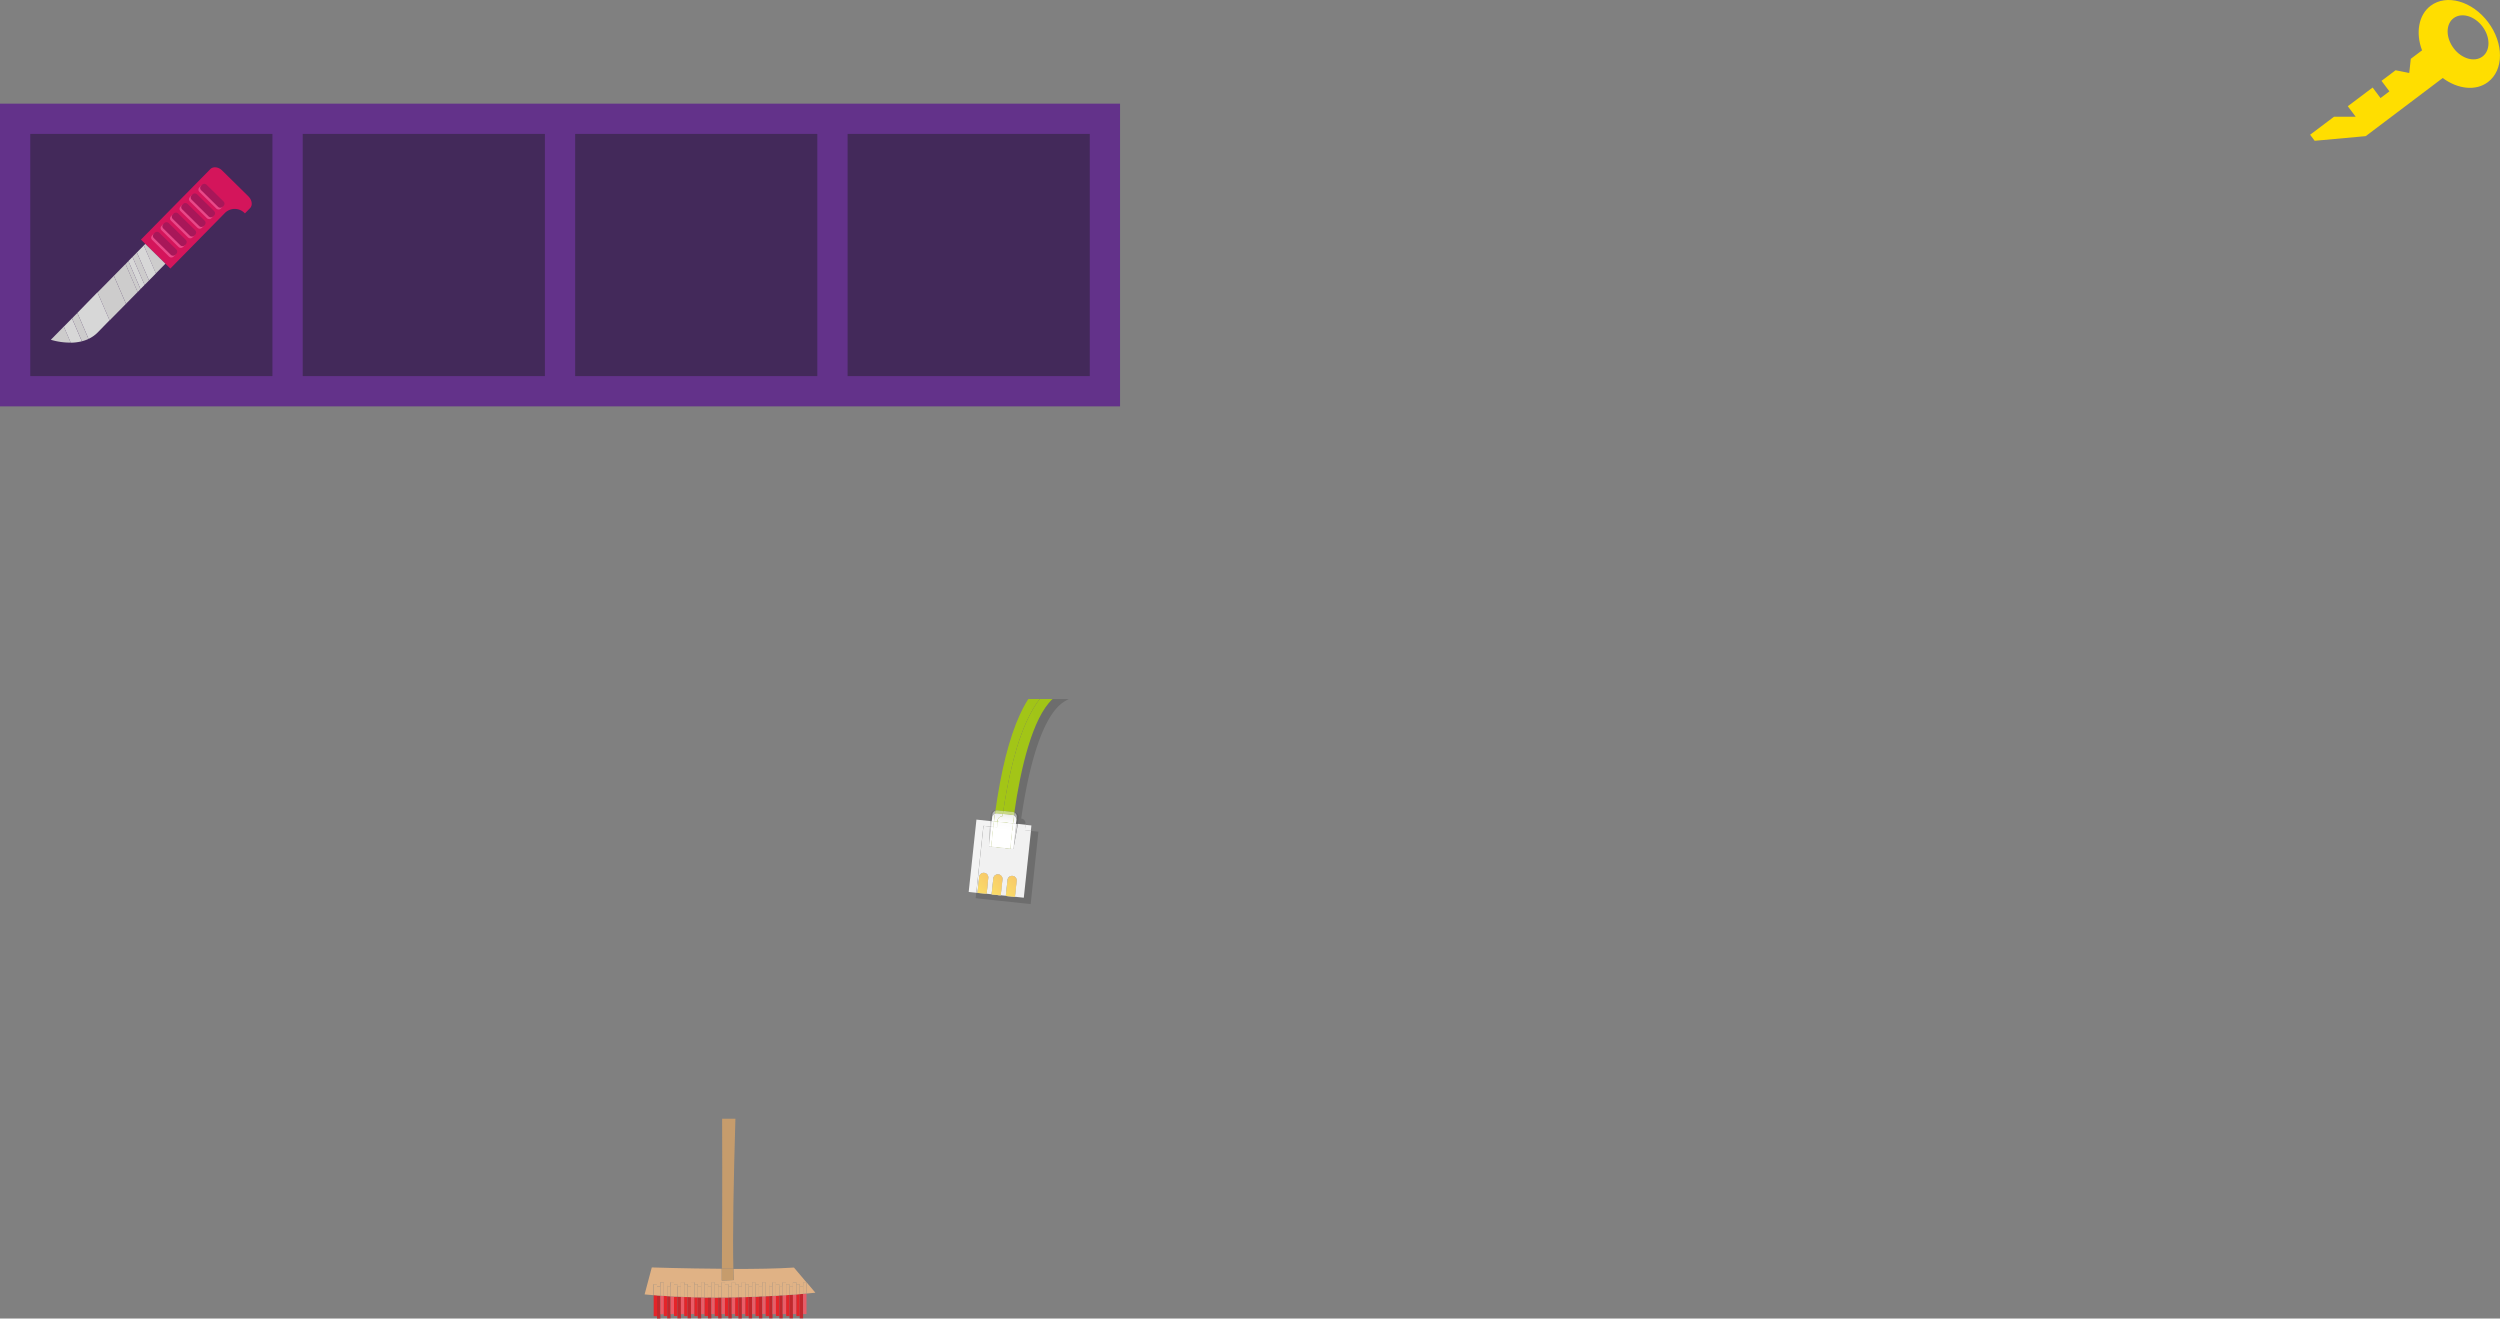 <svg id="Layer_1" data-name="Layer 1" xmlns="http://www.w3.org/2000/svg" xmlns:xlink="http://www.w3.org/1999/xlink" viewBox="0 0 825.86 435.56"><rect x="0" y="0" width="825.86" height="435.56" fill="#808080" stroke="none"/><defs><style>.cls-1{fill:#63328a;}.cls-2{fill:#43295a;}.cls-3{fill:#e52429;}.cls-4{fill:#c1282d;}.cls-5{fill:#ea5c67;}.cls-6{fill:#e0b285;}.cls-7{fill:#c69c6c;}.cls-8{fill:#d4155b;}.cls-9{fill:#cdcccc;}.cls-10{fill:#d7d7d7;}.cls-11{fill:#e84989;}.cls-12{fill:#a81759;}.cls-13{fill:#ffde00;}.cls-14{opacity:0.15;}.cls-15{fill:url(#linear-gradient);}.cls-16{fill:url(#linear-gradient-2);}.cls-17,.cls-22{fill:#fff;}.cls-17{opacity:0.9;}.cls-18{fill:url(#linear-gradient-3);}.cls-19{opacity:0.1;}.cls-20{fill:url(#linear-gradient-4);}.cls-21{fill:url(#linear-gradient-5);}.cls-22{opacity:0.49;}.cls-23{fill:url(#linear-gradient-6);}.cls-24{fill:url(#linear-gradient-7);}.cls-25{fill:url(#linear-gradient-8);}.cls-26{fill:url(#linear-gradient-10);}.cls-27{fill:url(#linear-gradient-11);}.cls-28{fill:url(#linear-gradient-12);}.cls-29{fill:url(#linear-gradient-13);}.cls-30{fill:url(#linear-gradient-14);}.cls-31{fill:url(#linear-gradient-15);}.cls-32{fill:url(#linear-gradient-16);}.cls-33{fill:url(#linear-gradient-17);}.cls-34{fill:url(#linear-gradient-18);}.cls-35{fill:url(#linear-gradient-19);}.cls-36{fill:url(#linear-gradient-20);}.cls-37{fill:url(#linear-gradient-21);}.cls-38{fill:url(#linear-gradient-22);}.cls-39,.cls-40,.cls-41,.cls-42{opacity:0.7;}.cls-39{fill:url(#linear-gradient-23);}.cls-40{fill:url(#linear-gradient-24);}.cls-41{fill:url(#linear-gradient-25);}.cls-42{fill:url(#linear-gradient-26);}</style><linearGradient id="linear-gradient" x1="987.06" y1="508.75" x2="1202.82" y2="508.75" gradientTransform="translate(-23.33 143.09) rotate(-18.54)" gradientUnits="userSpaceOnUse"><stop offset="0" stop-color="#a4c616"/><stop offset="0.25" stop-color="#9fc318"/><stop offset="0.52" stop-color="#92bb1e"/><stop offset="0.8" stop-color="#7cad27"/><stop offset="1" stop-color="#68a030"/></linearGradient><linearGradient id="linear-gradient-2" x1="987.06" y1="510.12" x2="1202.82" y2="510.12" xlink:href="#linear-gradient"/><linearGradient id="linear-gradient-3" x1="987.06" y1="536.17" x2="1202.82" y2="536.17" gradientTransform="translate(-778.38 86.33) rotate(-18.54)" xlink:href="#linear-gradient"/><linearGradient id="linear-gradient-4" x1="987.06" y1="524.46" x2="1202.82" y2="524.46" xlink:href="#linear-gradient"/><linearGradient id="linear-gradient-5" x1="987.06" y1="525.81" x2="1202.82" y2="525.81" xlink:href="#linear-gradient"/><linearGradient id="linear-gradient-6" x1="987.06" y1="524.97" x2="1202.82" y2="524.97" xlink:href="#linear-gradient"/><linearGradient id="linear-gradient-7" x1="987.06" y1="526.25" x2="1202.82" y2="526.25" xlink:href="#linear-gradient"/><linearGradient id="linear-gradient-8" x1="222.49" y1="-789.35" x2="222.49" y2="-779.3" gradientTransform="matrix(0.99, 0.11, 0.11, -0.99, 197.61, -528.3)" gradientUnits="userSpaceOnUse"><stop offset="0.33" stop-color="#fff"/><stop offset="0.61" stop-color="#fcfcfc"/><stop offset="0.8" stop-color="#f3f3f3"/><stop offset="0.97" stop-color="#e4e4e4"/><stop offset="1" stop-color="#e0e0e0"/></linearGradient><linearGradient id="linear-gradient-10" x1="214.82" y1="-789.35" x2="214.82" y2="-779.3" gradientTransform="matrix(0.99, 0.11, 0.11, -0.99, 952.67, -471.54)" xlink:href="#linear-gradient-8"/><linearGradient id="linear-gradient-11" x1="221.97" y1="-789.35" x2="221.97" y2="-779.3" gradientTransform="matrix(0.99, 0.11, 0.11, -0.99, 952.67, -471.54)" xlink:href="#linear-gradient-8"/><linearGradient id="linear-gradient-12" x1="987.06" y1="526.36" x2="1202.82" y2="526.36" xlink:href="#linear-gradient"/><linearGradient id="linear-gradient-13" x1="216.49" y1="-789.35" x2="216.49" y2="-779.3" gradientTransform="matrix(0.99, 0.11, 0.11, -0.99, 952.67, -471.54)" xlink:href="#linear-gradient-8"/><linearGradient id="linear-gradient-14" x1="987.06" y1="527.89" x2="1202.82" y2="527.89" xlink:href="#linear-gradient"/><linearGradient id="linear-gradient-15" x1="218.92" y1="-789.35" x2="218.92" y2="-779.3" gradientTransform="matrix(0.99, 0.11, 0.11, -0.99, 952.67, -471.54)" xlink:href="#linear-gradient-8"/><linearGradient id="linear-gradient-16" x1="214.8" y1="-789.35" x2="214.8" y2="-779.3" gradientTransform="matrix(0.99, 0.11, 0.11, -0.99, 952.67, -471.54)" xlink:href="#linear-gradient-8"/><linearGradient id="linear-gradient-17" x1="221.95" y1="-789.35" x2="221.95" y2="-779.3" gradientTransform="matrix(0.99, 0.11, 0.11, -0.99, 952.67, -471.54)" xlink:href="#linear-gradient-8"/><linearGradient id="linear-gradient-18" x1="214.81" y1="-789.35" x2="214.81" y2="-779.3" gradientTransform="matrix(0.99, 0.11, 0.11, -0.99, 952.67, -471.54)" xlink:href="#linear-gradient-8"/><linearGradient id="linear-gradient-19" x1="987.06" y1="528.36" x2="1202.82" y2="528.36" xlink:href="#linear-gradient"/><linearGradient id="linear-gradient-20" x1="215.79" y1="-789.35" x2="215.79" y2="-779.3" gradientTransform="matrix(0.99, 0.11, 0.11, -0.99, 952.67, -471.54)" xlink:href="#linear-gradient-8"/><linearGradient id="linear-gradient-21" x1="987.06" y1="532.62" x2="1202.82" y2="532.62" xlink:href="#linear-gradient"/><linearGradient id="linear-gradient-22" x1="218.3" y1="-789.35" x2="218.3" y2="-779.3" gradientTransform="matrix(0.99, 0.11, 0.11, -0.99, 952.67, -471.54)" xlink:href="#linear-gradient-8"/><linearGradient id="linear-gradient-23" x1="214.62" y1="-805.43" x2="221.07" y2="-798.97" gradientTransform="matrix(0.99, 0.11, 0.11, -0.99, 197.61, -528.3)" gradientUnits="userSpaceOnUse"><stop offset="0" stop-color="#ffd52e"/><stop offset="1" stop-color="#f8aa30"/></linearGradient><linearGradient id="linear-gradient-24" x1="212.59" y1="-803.4" x2="219.04" y2="-796.95" gradientTransform="matrix(0.99, 0.11, 0.11, -0.99, 952.67, -471.54)" xlink:href="#linear-gradient-23"/><linearGradient id="linear-gradient-25" x1="217.3" y1="-803.4" x2="223.75" y2="-796.95" gradientTransform="matrix(0.99, 0.11, 0.11, -0.99, 952.67, -471.54)" xlink:href="#linear-gradient-23"/><linearGradient id="linear-gradient-26" x1="222.01" y1="-803.4" x2="228.47" y2="-796.94" gradientTransform="matrix(0.99, 0.11, 0.11, -0.99, 952.67, -471.54)" xlink:href="#linear-gradient-23"/></defs><title>inventory_key</title><rect class="cls-1" y="34.24" width="370" height="100"/><rect class="cls-2" x="10" y="44.24" width="80" height="80"/><rect class="cls-2" x="100" y="44.24" width="80" height="80"/><rect class="cls-2" x="190" y="44.24" width="80" height="80"/><rect class="cls-2" x="280" y="44.24" width="80" height="80"/><path class="cls-3" d="M971,484.61v6.95h1.12V484.7Z" transform="translate(-755.06 -56.76)"/><path class="cls-4" d="M972.1,484.7v7.62h1.12v-7.54Z" transform="translate(-755.06 -56.76)"/><path class="cls-5" d="M973.22,484.79v6.13h1.12v-6.06Z" transform="translate(-755.06 -56.76)"/><path class="cls-3" d="M974.34,484.86v6.65h1.12v-6.58Z" transform="translate(-755.06 -56.76)"/><path class="cls-4" d="M975.46,484.93v7.33h1.12V485Z" transform="translate(-755.06 -56.76)"/><path class="cls-5" d="M976.59,485v5.87h1.12v-5.81Z" transform="translate(-755.06 -56.76)"/><path class="cls-3" d="M977.71,485.05v6.45h1.12v-6.4Z" transform="translate(-755.06 -56.76)"/><path class="cls-4" d="M978.83,485.11v7.16H980v-7.11Z" transform="translate(-755.06 -56.76)"/><path class="cls-5" d="M980,485.16v5.71h1.12V485.2Z" transform="translate(-755.06 -56.76)"/><path class="cls-3" d="M981.08,485.2v6.31h1.12v-6.27Z" transform="translate(-755.06 -56.76)"/><path class="cls-4" d="M982.2,485.24v7h1.12v-7Z" transform="translate(-755.06 -56.76)"/><path class="cls-5" d="M983.32,485.27v5.59h1.12V485.3Z" transform="translate(-755.06 -56.76)"/><path class="cls-3" d="M984.44,485.3v6.21h1.12v-6.18Z" transform="translate(-755.06 -56.76)"/><path class="cls-4" d="M985.57,485.33v6.94h1.12v-6.92Z" transform="translate(-755.06 -56.76)"/><path class="cls-5" d="M986.69,485.35v5.52h1.12v-5.5Z" transform="translate(-755.06 -56.76)"/><path class="cls-3" d="M987.81,485.36v6.14h1.12v-6.13h-1.12Z" transform="translate(-755.06 -56.76)"/><path class="cls-4" d="M988.93,485.37v6.89h1.12v-6.88h-1.12Z" transform="translate(-755.06 -56.76)"/><path class="cls-5" d="M990.06,485.38v5.48h1.12v-5.48h-1.12Z" transform="translate(-755.06 -56.76)"/><path class="cls-3" d="M991.18,485.39v6.12h1.12v-6.12h-1.12Z" transform="translate(-755.06 -56.76)"/><path class="cls-4" d="M992.3,485.38v6.88h1.12v-6.88H992.3Z" transform="translate(-755.06 -56.76)"/><path class="cls-5" d="M993.42,485.38v5.48h1.12v-5.49h-1.12Z" transform="translate(-755.06 -56.76)"/><path class="cls-3" d="M994.55,485.37v6.14h1.12v-6.15h-1.12Z" transform="translate(-755.06 -56.76)"/><path class="cls-4" d="M995.67,485.36v6.91h1.12v-6.92Z" transform="translate(-755.06 -56.76)"/><path class="cls-5" d="M996.79,485.34v5.52h1.12v-5.54Z" transform="translate(-755.06 -56.76)"/><path class="cls-3" d="M997.91,485.32v6.18H999V485.3Z" transform="translate(-755.06 -56.76)"/><path class="cls-4" d="M999,485.3v7h1.12v-7Z" transform="translate(-755.06 -56.76)"/><path class="cls-5" d="M1000.16,485.27v5.59h1.12v-5.62Z" transform="translate(-755.06 -56.76)"/><path class="cls-3" d="M1001.28,485.24v6.27h1.12v-6.3Z" transform="translate(-755.06 -56.76)"/><path class="cls-4" d="M1002.4,485.21v7.06h1.12v-7.1Z" transform="translate(-755.06 -56.76)"/><path class="cls-5" d="M1003.53,485.17v5.7h1.12v-5.74Z" transform="translate(-755.06 -56.76)"/><path class="cls-3" d="M1004.65,485.13v6.38h1.12v-6.43Z" transform="translate(-755.06 -56.76)"/><path class="cls-4" d="M1005.77,485.08v7.18h1.12V485Z" transform="translate(-755.06 -56.76)"/><path class="cls-5" d="M1006.89,485v5.83H1008V485Z" transform="translate(-755.06 -56.76)"/><path class="cls-3" d="M1008,485v6.53h1.12v-6.58Z" transform="translate(-755.06 -56.76)"/><path class="cls-4" d="M1009.14,484.92v7.34h1.12v-7.4Z" transform="translate(-755.06 -56.76)"/><path class="cls-5" d="M1010.26,484.87v6h1.12V484.8Z" transform="translate(-755.06 -56.76)"/><path class="cls-3" d="M1011.38,484.8v6.7h1.12v-6.77Z" transform="translate(-755.06 -56.76)"/><path class="cls-4" d="M1012.51,484.74v7.53h1.12v-7.59Z" transform="translate(-755.06 -56.76)"/><path class="cls-5" d="M1013.63,484.67v6.19h1.12V484.6Z" transform="translate(-755.06 -56.76)"/><path class="cls-3" d="M1014.75,484.6v6.91h1.12v-7Z" transform="translate(-755.06 -56.76)"/><path class="cls-4" d="M1015.87,484.52v7.74H1017v-7.82Z" transform="translate(-755.06 -56.76)"/><path class="cls-5" d="M1017,484.44v6.42h1.12v-6.51Z" transform="translate(-755.06 -56.76)"/><path class="cls-3" d="M1018.12,484.36v7.15h1.12v-7.24Z" transform="translate(-755.06 -56.76)"/><path class="cls-4" d="M1019.24,484.27v8h1.12v-8.09Z" transform="translate(-755.06 -56.76)"/><path class="cls-5" d="M1020.36,490.86h1.12v-6.78l-1.12.1v6.69Z" transform="translate(-755.06 -56.76)"/><polygon class="cls-5" points="266.43 423.55 266.41 423.55 266.43 423.57 266.43 423.55"/><path class="cls-6" d="M1024.42,483.8l-2.94-3.47v3.75C1023.37,483.92,1024.42,483.8,1024.42,483.8Z" transform="translate(-755.06 -56.76)"/><path class="cls-6" d="M993.48,479.79s0-1.38,0-3.9c-12.16-.08-23.11-0.44-23.11-0.44L968,484.36l2.94,0.26V481h1.12v0.76h1.12v-1.4h1.12V481h1.12v0.76h1.12v-1.4h1.12V481h1.12v0.76H980v-1.4h1.12V481h1.12v0.76h1.12v-1.4h1.12V481h1.12v0.76h1.12v-1.4h1.12V481h1.12v0.76h1.12v-1.4h1.12V481h1.12v0.76h1.12v-1.4h1.12V481h1.12v0.76h1.12v-1.4h1.12V481H999v0.76h1.12v-1.4h1.12V481h1.12v0.76h1.12v-1.4h1.12V481h1.12v0.76h1.12v-1.4H1008V481h1.12v0.76h1.12v-1.4h1.12V481h1.12v0.76h1.12v-1.4h1.12V481h1.12v0.76H1017v-1.4h1.12V481h1.12v0.76h1.12v-1.4h1.1l-4.12-4.87c-5.41.36-12.76,0.47-20,.46,0,1.34.07,2.58,0.12,3.68Z" transform="translate(-755.06 -56.76)"/><path class="cls-6" d="M972.1,481.77V481H971v3.6l1.12,0.09v-2.93Z" transform="translate(-755.06 -56.76)"/><path class="cls-6" d="M973.22,484.79v-3H972.1v2.93Z" transform="translate(-755.06 -56.76)"/><path class="cls-6" d="M974.34,484.86v-4.49h-1.12v4.42Z" transform="translate(-755.06 -56.76)"/><path class="cls-6" d="M975.46,484.93v-4h-1.12v3.9Z" transform="translate(-755.06 -56.76)"/><path class="cls-6" d="M976.59,485v-3.28h-1.12v3.22Z" transform="translate(-755.06 -56.76)"/><path class="cls-6" d="M977.71,485.05v-4.74h-1.12V485Z" transform="translate(-755.06 -56.76)"/><path class="cls-6" d="M978.83,485.11V481h-1.12v4.1Z" transform="translate(-755.06 -56.76)"/><path class="cls-6" d="M980,485.16v-3.44h-1.12v3.39Z" transform="translate(-755.06 -56.76)"/><path class="cls-6" d="M981.08,485.2v-4.89H980v4.84Z" transform="translate(-755.06 -56.76)"/><path class="cls-6" d="M982.2,485.24V481h-1.12v4.24Z" transform="translate(-755.06 -56.76)"/><path class="cls-6" d="M983.32,485.27v-3.56H982.2v3.53Z" transform="translate(-755.06 -56.76)"/><path class="cls-6" d="M984.44,485.3v-5h-1.12v5Z" transform="translate(-755.06 -56.76)"/><path class="cls-6" d="M985.57,485.33V481h-1.12v4.35Z" transform="translate(-755.06 -56.76)"/><path class="cls-6" d="M986.69,485.35v-3.63h-1.12v3.62Z" transform="translate(-755.06 -56.76)"/><path class="cls-6" d="M987.81,485.36v-5.05h-1.12v5Z" transform="translate(-755.06 -56.76)"/><path class="cls-6" d="M988.93,485.37V481h-1.12v4.41h1.12Z" transform="translate(-755.06 -56.76)"/><path class="cls-6" d="M990.06,485.38v-3.67h-1.12v3.66h1.12Z" transform="translate(-755.06 -56.76)"/><path class="cls-6" d="M991.18,485.39v-5.07h-1.12v5.07h1.12Z" transform="translate(-755.06 -56.76)"/><path class="cls-6" d="M992.3,485.38V481h-1.12v4.43h1.12Z" transform="translate(-755.06 -56.76)"/><path class="cls-6" d="M993.42,485.38v-3.67H992.3v3.67h1.12Z" transform="translate(-755.06 -56.76)"/><path class="cls-6" d="M994.55,485.37v-5.06h-1.12v5.07h1.12Z" transform="translate(-755.06 -56.76)"/><path class="cls-6" d="M995.67,485.36V481h-1.12v4.41h1.12Z" transform="translate(-755.06 -56.76)"/><path class="cls-6" d="M996.79,485.34v-3.63h-1.12v3.65Z" transform="translate(-755.06 -56.76)"/><path class="cls-6" d="M997.91,485.32v-5h-1.12v5Z" transform="translate(-755.06 -56.76)"/><path class="cls-6" d="M999,485.3V481h-1.12v4.37Z" transform="translate(-755.06 -56.76)"/><path class="cls-6" d="M1000.16,485.27v-3.56H999v3.59Z" transform="translate(-755.06 -56.76)"/><path class="cls-6" d="M1001.28,485.24v-4.93h-1.12v5Z" transform="translate(-755.06 -56.76)"/><path class="cls-6" d="M1002.4,485.21V481h-1.12v4.28Z" transform="translate(-755.06 -56.76)"/><path class="cls-6" d="M1003.53,485.17v-3.45h-1.12v3.49Z" transform="translate(-755.06 -56.76)"/><path class="cls-6" d="M1004.65,485.13v-4.81h-1.12v4.86Z" transform="translate(-755.06 -56.76)"/><path class="cls-6" d="M1005.77,485.08V481h-1.12v4.17Z" transform="translate(-755.06 -56.76)"/><path class="cls-6" d="M1006.89,485v-3.32h-1.12v3.37Z" transform="translate(-755.06 -56.76)"/><path class="cls-6" d="M1008,485v-4.67h-1.12V485Z" transform="translate(-755.06 -56.76)"/><path class="cls-6" d="M1009.14,484.92v-4H1008v4Z" transform="translate(-755.06 -56.76)"/><path class="cls-6" d="M1010.26,484.87v-3.15h-1.12v3.21Z" transform="translate(-755.06 -56.76)"/><path class="cls-6" d="M1011.38,484.8v-4.49h-1.12v4.56Z" transform="translate(-755.06 -56.76)"/><path class="cls-6" d="M1012.51,484.74V481h-1.12v3.85Z" transform="translate(-755.06 -56.76)"/><path class="cls-6" d="M1013.63,484.67v-3h-1.12v3Z" transform="translate(-755.06 -56.76)"/><path class="cls-6" d="M1014.75,484.6v-4.28h-1.12v4.36Z" transform="translate(-755.06 -56.76)"/><path class="cls-6" d="M1015.87,484.52V481h-1.12v3.64Z" transform="translate(-755.06 -56.76)"/><path class="cls-6" d="M1017,484.44v-2.73h-1.12v2.81Z" transform="translate(-755.06 -56.76)"/><path class="cls-6" d="M1018.12,484.36v-4H1017v4.13Z" transform="translate(-755.06 -56.76)"/><path class="cls-6" d="M1019.24,484.27V481h-1.12v3.4Z" transform="translate(-755.06 -56.76)"/><path class="cls-6" d="M1020.36,484.18v-2.46h-1.12v2.56Z" transform="translate(-755.06 -56.76)"/><path class="cls-6" d="M1020.36,481.71v2.46l1.12-.1v-3.75l0,0h-1.1v1.4Z" transform="translate(-755.06 -56.76)"/><path class="cls-7" d="M998,426.32h-4.39c0.09,22.56,0,41.66-.08,49.57l3.79,0C997.06,465.08,997.39,446.66,998,426.32Z" transform="translate(-755.06 -56.76)"/><path class="cls-7" d="M993.48,479.79l3.93-.2c0-1.1-.09-2.34-0.12-3.68l-3.79,0C993.49,478.4,993.48,479.79,993.48,479.79Z" transform="translate(-755.06 -56.76)"/><g id="knife"><path class="cls-8" d="M824.54,112.63l-22.92,23.28,9.71,9.56,18-18.33a4.59,4.59,0,0,1,6.48-.05l0.15,0.17,1.66-1.69c1-1,.7-2.77-0.56-4l-8.56-8.43C827.3,111.89,825.49,111.66,824.54,112.63Z" transform="translate(-755.06 -56.76)"/><path class="cls-9" d="M796.53,144l4,9.25,0.94-1-4-9.25Z" transform="translate(-755.06 -56.76)"/><path class="cls-9" d="M787.27,153.36l4,9.25,5.41-5.49-4-9.25Z" transform="translate(-755.06 -56.76)"/><path class="cls-9" d="M771.85,169a21.91,21.91,0,0,0,6.57.94l-2.28-5.3Z" transform="translate(-755.06 -56.76)"/><path class="cls-9" d="M778.85,161.92l3.26,7.58a12.27,12.27,0,0,0,2.2-.78l-3.69-8.59Z" transform="translate(-755.06 -56.76)"/><path class="cls-9" d="M798.82,141.64l4,9.25,1.46-1.48-4-9.25Z" transform="translate(-755.06 -56.76)"/><path class="cls-9" d="M806.54,147.09l3.16-3.21-6.65-6.54-0.49.5Z" transform="translate(-755.06 -56.76)"/><path class="cls-10" d="M776.14,164.67l2.28,5.3a15.91,15.91,0,0,0,3.68-.47l-3.26-7.58Z" transform="translate(-755.06 -56.76)"/><path class="cls-10" d="M780.62,160.12l3.69,8.59a10.55,10.55,0,0,0,3.05-2.15l3.89-4-4-9.25Z" transform="translate(-755.06 -56.76)"/><path class="cls-10" d="M797.47,143l4,9.25,1.35-1.37-4-9.25Z" transform="translate(-755.06 -56.76)"/><path class="cls-10" d="M800.28,140.16l4,9.25,2.29-2.32-4-9.25Z" transform="translate(-755.06 -56.76)"/><path class="cls-9" d="M792.68,147.87l4,9.25,3.85-3.91-4-9.25Z" transform="translate(-755.06 -56.76)"/><rect class="cls-11" x="807.77" y="132.92" width="2.54" height="9.96" rx="0.99" ry="0.99" transform="translate(-611.88 560.92) rotate(-45.45)"/><rect class="cls-12" x="808.34" y="132.34" width="2.54" height="9.96" rx="0.99" ry="0.99" transform="translate(-611.3 561.15) rotate(-45.45)"/><rect class="cls-11" x="810.89" y="129.75" width="2.54" height="9.96" rx="0.99" ry="0.99" transform="translate(-608.69 562.2) rotate(-45.45)"/><rect class="cls-12" x="811.46" y="129.17" width="2.54" height="9.96" rx="0.99" ry="0.99" transform="translate(-608.1 562.43) rotate(-45.45)"/><rect class="cls-11" x="814.01" y="126.58" width="2.54" height="9.96" rx="0.99" ry="0.99" transform="translate(-605.5 563.48) rotate(-45.45)"/><rect class="cls-12" x="814.58" y="126" width="2.54" height="9.96" rx="0.99" ry="0.99" transform="translate(-604.91 563.71) rotate(-45.45)"/><rect class="cls-11" x="817.13" y="123.41" width="2.54" height="9.96" rx="0.99" ry="0.99" transform="translate(-602.3 564.75) rotate(-45.45)"/><rect class="cls-12" x="817.7" y="122.83" width="2.54" height="9.96" rx="0.99" ry="0.99" transform="translate(-601.72 564.99) rotate(-45.45)"/><rect class="cls-11" x="820.25" y="120.24" width="2.54" height="9.96" rx="0.99" ry="0.99" transform="translate(-599.11 566.03) rotate(-45.45)"/><rect class="cls-12" x="820.83" y="119.66" width="2.54" height="9.96" rx="0.99" ry="0.99" transform="translate(-598.53 566.27) rotate(-45.45)"/><rect class="cls-11" x="823.38" y="117.06" width="2.54" height="9.96" rx="0.99" ry="0.99" transform="translate(-595.92 567.31) rotate(-45.45)"/><rect class="cls-12" x="823.95" y="116.49" width="2.54" height="9.96" rx="0.99" ry="0.99" transform="translate(-595.34 567.55) rotate(-45.45)"/></g><path class="cls-13" d="M1577,64.1c-5.24-7-13.76-9.39-19-5.43-4,3-5,9-2.83,14.72l-3.72,2.8-0.51,4.68-4.51-.9-4.65,3.5,2.61,3.47-2.94,2.21-2.61-3.47-8.2,6.17,2.61,3.47-7.16,0-7.9,5.95,1.51,2,16.87-1.54L1562,82.53c4.92,3.66,10.89,4.4,14.93,1.35C1582.22,79.92,1582.24,71.06,1577,64.1Zm-11.4,8.58c-2.64-3.5-2.65-7.95,0-9.92s6.89-.74,9.53,2.76,2.65,7.95,0,9.92S1568.23,76.18,1565.59,72.68Z" transform="translate(-755.06 -56.76)"/><path class="cls-14" d="M1090.16,325.1h0.05a1.5,1.5,0,0,1,1.33,1.65l-0.11,1-0.21,1.23,2.58,0.28,0-.43a1.5,1.5,0,0,0-1.33-1.65h-0.06c2.1-14.75,6.32-33.08,13.73-38.33a14.6,14.6,0,0,1,2-1.16h-5.39C1096.06,293.86,1092.15,311.09,1090.16,325.1Z" transform="translate(-755.06 -56.76)"/><polygon class="cls-14" points="325.89 295.28 325.89 295.28 325.06 295.19 322.5 294.92 322.31 296.71 327.37 297.26 328.21 297.35 328.21 297.35 340.47 298.66 343.03 274.75 340.53 274.49 338.16 296.6 325.89 295.28"/><path class="cls-15" d="M1086.49,324.7c0.34-2.29.73-4.69,1.2-7.15,2.62-14,6.27-24,10.86-29.89h-3.78c-3.91,6.06-7.06,15.36-9.4,27.82-0.58,3.11-1.06,6.14-1.46,8.95H1084Z" transform="translate(-755.06 -56.76)"/><path class="cls-14" d="M1087.68,317.55c-0.46,2.46-.86,4.86-1.2,7.15l3.67,0.39c2-14,5.91-31.23,12.64-37.43h-4.25C1093.95,293.57,1090.3,303.57,1087.68,317.55Z" transform="translate(-755.06 -56.76)"/><path class="cls-16" d="M1087.68,317.55c-0.46,2.46-.86,4.86-1.2,7.15l3.67,0.39c2-14,5.91-31.23,12.64-37.43h-4.25C1093.95,293.57,1090.3,303.57,1087.68,317.55Z" transform="translate(-755.06 -56.76)"/><polygon class="cls-17" points="338.48 274.27 340.53 274.49 340.72 272.69 338.75 272.48 338.69 273.04 338.48 274.27"/><polygon class="cls-17" points="327.03 273.04 327.11 271.24 322.56 270.75 320 294.65 322.5 294.92 324.87 272.81 327.03 273.04"/><path class="cls-14" d="M1089.82,337.2l-1-.11h0l-6.24-.67h0l-0.76-.08,0.29-6.54-2.16-.23-2.37,22.11,2.56,0.27-2.17-.23,0.57-5.28a1.5,1.5,0,0,1,1.65-1.33h0a1.5,1.5,0,0,1,1.33,1.65L1081,352l12.27,1.31,2.37-22.11-2-.22,0.21-1.23,0.06-.55-2.58-.28Zm-3.62,10.06-0.57,5.28-3-.32,0.57-5.28a1.5,1.5,0,0,1,1.65-1.33h0A1.5,1.5,0,0,1,1086.2,347.27Zm4.69,0.5-0.57,5.28-3-.32,0.57-5.28a1.5,1.5,0,0,1,1.65-1.33h0A1.5,1.5,0,0,1,1090.89,347.77Z" transform="translate(-755.06 -56.76)"/><path class="cls-17" d="M1089.82,337.2l-1-.11h0l-6.24-.67h0l-0.76-.08,0.29-6.54-2.16-.23-2.37,22.11,2.56,0.27-2.17-.23,0.57-5.28a1.5,1.5,0,0,1,1.65-1.33h0a1.5,1.5,0,0,1,1.33,1.65L1081,352l12.27,1.31,2.37-22.11-2-.22,0.21-1.23,0.06-.55-2.58-.28Zm-3.62,10.06-0.57,5.28-3-.32,0.57-5.28a1.5,1.5,0,0,1,1.65-1.33h0A1.5,1.5,0,0,1,1086.2,347.27Zm4.69,0.5-0.57,5.28-3-.32,0.57-5.28a1.5,1.5,0,0,1,1.65-1.33h0A1.5,1.5,0,0,1,1090.89,347.77Z" transform="translate(-755.06 -56.76)"/><polygon class="cls-14" points="327.5 279.66 333.75 280.33 333.75 280.33 327.5 279.66 327.5 279.66"/><polygon class="cls-18" points="327.5 279.66 333.75 280.33 333.75 280.33 327.5 279.66 327.5 279.66"/><polygon class="cls-17" points="327.5 279.66 333.75 280.33 333.75 280.33 327.5 279.66 327.5 279.66"/><path class="cls-19" d="M1082.93,325.83a1.49,1.49,0,0,1,1-1.24l0-.16a1.49,1.49,0,0,0-1.58,1.33l-0.11,1-0.06,1.25,0.52,0.06Z" transform="translate(-755.06 -56.76)"/><path class="cls-14" d="M1090.95,326.69l-0.11,1h0l-0.13,1.24,0.52,0.06,0.21-1.23,0.11-1a1.5,1.5,0,0,0-1.33-1.65h-0.05v0.1A1.49,1.49,0,0,1,1090.95,326.69Z" transform="translate(-755.06 -56.76)"/><path class="cls-19" d="M1090.95,326.69l-0.11,1h0l-0.13,1.24,0.52,0.06,0.21-1.23,0.11-1a1.5,1.5,0,0,0-1.33-1.65h-0.05v0.1A1.49,1.49,0,0,1,1090.95,326.69Z" transform="translate(-755.06 -56.76)"/><path class="cls-20" d="M1084.58,324.5l1.91,0.2h0l-2.51-.27h-0.07l0,0.16A1.48,1.48,0,0,1,1084.58,324.5Z" transform="translate(-755.06 -56.76)"/><path class="cls-19" d="M1084.58,324.5l1.91,0.2h0l-2.51-.27h-0.07l0,0.16A1.48,1.48,0,0,1,1084.58,324.5Z" transform="translate(-755.06 -56.76)"/><path class="cls-14" d="M1086.49,324.7l3.13,0.34a1.49,1.49,0,0,1,.53.16v-0.1l-3.67-.39h0Z" transform="translate(-755.06 -56.76)"/><path class="cls-21" d="M1086.49,324.7l3.13,0.34a1.49,1.49,0,0,1,.53.16v-0.1l-3.67-.39h0Z" transform="translate(-755.06 -56.76)"/><path class="cls-19" d="M1086.49,324.7l3.13,0.34a1.49,1.49,0,0,1,.53.16v-0.1l-3.67-.39h0Z" transform="translate(-755.06 -56.76)"/><polygon class="cls-17" points="327.44 273.08 327.63 271.29 327.11 271.24 327.03 273.04 327.44 273.08"/><polygon class="cls-19" points="327.44 273.08 327.63 271.29 327.11 271.24 327.03 273.04 327.44 273.08"/><polygon class="cls-14" points="327.03 273.04 326.74 279.58 327.44 273.08 327.03 273.04"/><polygon class="cls-17" points="327.03 273.04 326.74 279.58 327.44 273.08 327.03 273.04"/><polygon class="cls-19" points="327.03 273.04 326.74 279.58 327.44 273.08 327.03 273.04"/><polygon class="cls-14" points="334.76 280.44 336.17 272.21 335.65 272.15 334.76 280.44"/><polygon class="cls-17" points="334.76 280.44 336.17 272.21 335.65 272.15 334.76 280.44"/><polygon class="cls-19" points="334.76 280.44 336.17 272.21 335.65 272.15 334.76 280.44"/><path class="cls-19" d="M1082.82,326.82a1.49,1.49,0,0,1,.93-1.22l0.14-1a1.49,1.49,0,0,0-1,1.24l-0.24,2.23h0Z" transform="translate(-755.06 -56.76)"/><path class="cls-22" d="M1082.82,326.82a1.49,1.49,0,0,1,.93-1.22l0.14-1a1.49,1.49,0,0,0-1,1.24l-0.24,2.23h0Z" transform="translate(-755.06 -56.76)"/><path class="cls-14" d="M1090.84,327.67l0.11-1a1.49,1.49,0,0,0-.8-1.49l-0.14,1A1.49,1.49,0,0,1,1090.84,327.67Z" transform="translate(-755.06 -56.76)"/><path class="cls-19" d="M1090.84,327.67l0.11-1a1.49,1.49,0,0,0-.8-1.49l-0.14,1A1.49,1.49,0,0,1,1090.84,327.67Z" transform="translate(-755.06 -56.76)"/><path class="cls-22" d="M1090.84,327.67l0.11-1a1.49,1.49,0,0,0-.8-1.49l-0.14,1A1.49,1.49,0,0,1,1090.84,327.67Z" transform="translate(-755.06 -56.76)"/><path class="cls-23" d="M1084.47,325.49l1.87,0.2,0.14-1-1.91-.2a1.48,1.48,0,0,0-.68.09l-0.14,1A1.48,1.48,0,0,1,1084.47,325.49Z" transform="translate(-755.06 -56.76)"/><path class="cls-19" d="M1084.47,325.49l1.87,0.2,0.14-1-1.91-.2a1.48,1.48,0,0,0-.68.09l-0.14,1A1.48,1.48,0,0,1,1084.47,325.49Z" transform="translate(-755.06 -56.76)"/><path class="cls-22" d="M1084.47,325.49l1.87,0.2,0.14-1-1.91-.2a1.48,1.48,0,0,0-.68.09l-0.14,1A1.48,1.48,0,0,1,1084.47,325.49Z" transform="translate(-755.06 -56.76)"/><path class="cls-14" d="M1089.51,326a1.49,1.49,0,0,1,.5.15l0.14-1a1.49,1.49,0,0,0-.53-0.16l-3.13-.34-0.14,1Z" transform="translate(-755.06 -56.76)"/><path class="cls-24" d="M1089.51,326a1.49,1.49,0,0,1,.5.15l0.14-1a1.49,1.49,0,0,0-.53-0.16l-3.13-.34-0.14,1Z" transform="translate(-755.06 -56.76)"/><path class="cls-19" d="M1089.51,326a1.49,1.49,0,0,1,.5.15l0.14-1a1.49,1.49,0,0,0-.53-0.16l-3.13-.34-0.14,1Z" transform="translate(-755.06 -56.76)"/><path class="cls-22" d="M1089.51,326a1.49,1.49,0,0,1,.5.15l0.14-1a1.49,1.49,0,0,0-.53-0.16l-3.13-.34-0.14,1Z" transform="translate(-755.06 -56.76)"/><polygon class="cls-17" points="327.63 271.29 327.63 271.29 327.44 273.08 327.44 273.08 327.63 271.29"/><polygon class="cls-19" points="327.63 271.29 327.63 271.29 327.44 273.08 327.44 273.08 327.63 271.29"/><polygon class="cls-22" points="327.63 271.29 327.63 271.29 327.44 273.08 327.44 273.08 327.63 271.29"/><polygon class="cls-14" points="327.44 273.08 326.74 279.58 327.44 273.08 327.44 273.08"/><polygon class="cls-17" points="327.44 273.08 326.74 279.58 327.44 273.08 327.44 273.08"/><polygon class="cls-19" points="327.44 273.08 326.74 279.58 327.44 273.08 327.44 273.08"/><polygon class="cls-22" points="327.44 273.08 326.74 279.58 327.44 273.08 327.44 273.08"/><polygon class="cls-14" points="335.65 272.15 335.78 270.91 335.78 270.91 335.65 272.15 335.65 272.15"/><polygon class="cls-19" points="335.65 272.15 335.78 270.91 335.78 270.91 335.65 272.15 335.65 272.15"/><polygon class="cls-25" points="335.65 272.15 335.78 270.91 335.78 270.91 335.65 272.15 335.65 272.15"/><polygon class="cls-14" points="335.65 272.15 334.76 280.44 335.65 272.15 335.65 272.15"/><polygon class="cls-17" points="335.65 272.15 334.76 280.44 335.65 272.15 335.65 272.15"/><polygon class="cls-19" points="335.65 272.15 334.76 280.44 335.65 272.15 335.65 272.15"/><polygon class="cls-25" points="335.65 272.15 334.76 280.44 335.65 272.15 335.65 272.15"/><path class="cls-19" d="M1083.75,325.59a1.49,1.49,0,0,0-.93,1.22l-0.13,1.24,0.74,0.08Q1083.58,326.9,1083.75,325.59Z" transform="translate(-755.06 -56.76)"/><path class="cls-22" d="M1083.75,325.59a1.49,1.49,0,0,0-.93,1.22l-0.13,1.24,0.74,0.08Q1083.58,326.9,1083.75,325.59Z" transform="translate(-755.06 -56.76)"/><path class="cls-26" d="M1083.75,325.59a1.49,1.49,0,0,0-.93,1.22l-0.13,1.24,0.74,0.08Q1083.58,326.9,1083.75,325.59Z" transform="translate(-755.06 -56.76)"/><path class="cls-14" d="M1090,326.18q-0.18,1.34-.34,2.63l1,0.11,0.13-1.24A1.49,1.49,0,0,0,1090,326.18Z" transform="translate(-755.06 -56.76)"/><path class="cls-19" d="M1090,326.18q-0.18,1.34-.34,2.63l1,0.11,0.13-1.24A1.49,1.49,0,0,0,1090,326.18Z" transform="translate(-755.06 -56.76)"/><path class="cls-22" d="M1090,326.18q-0.18,1.34-.34,2.63l1,0.11,0.13-1.24A1.49,1.49,0,0,0,1090,326.18Z" transform="translate(-755.06 -56.76)"/><path class="cls-27" d="M1090,326.18q-0.18,1.34-.34,2.63l1,0.11,0.13-1.24A1.49,1.49,0,0,0,1090,326.18Z" transform="translate(-755.06 -56.76)"/><path class="cls-28" d="M1086.23,326.5l0.12-.81-1.87-.2a1.48,1.48,0,0,0-.72.11q-0.18,1.31-.33,2.54l1.17,0.13,0-.43A1.49,1.49,0,0,1,1086.23,326.5Z" transform="translate(-755.06 -56.76)"/><path class="cls-19" d="M1086.23,326.5l0.12-.81-1.87-.2a1.48,1.48,0,0,0-.72.11q-0.18,1.31-.33,2.54l1.17,0.13,0-.43A1.49,1.49,0,0,1,1086.23,326.5Z" transform="translate(-755.06 -56.76)"/><path class="cls-22" d="M1086.23,326.5l0.12-.81-1.87-.2a1.48,1.48,0,0,0-.72.11q-0.18,1.31-.33,2.54l1.17,0.13,0-.43A1.49,1.49,0,0,1,1086.23,326.5Z" transform="translate(-755.06 -56.76)"/><path class="cls-29" d="M1086.23,326.5l0.12-.81-1.87-.2a1.48,1.48,0,0,0-.72.11q-0.18,1.31-.33,2.54l1.17,0.13,0-.43A1.49,1.49,0,0,1,1086.23,326.5Z" transform="translate(-755.06 -56.76)"/><path class="cls-14" d="M1089.51,326l-3.17-.34-0.12.81a1.49,1.49,0,0,0-1.58,1.33l0,0.43,5.07,0.54q0.16-1.29.34-2.63A1.49,1.49,0,0,0,1089.51,326Z" transform="translate(-755.06 -56.76)"/><path class="cls-30" d="M1089.51,326l-3.17-.34-0.12.81a1.49,1.49,0,0,0-1.58,1.33l0,0.43,5.07,0.54q0.16-1.29.34-2.63A1.49,1.49,0,0,0,1089.51,326Z" transform="translate(-755.06 -56.76)"/><path class="cls-19" d="M1089.51,326l-3.17-.34-0.12.81a1.49,1.49,0,0,0-1.58,1.33l0,0.43,5.07,0.54q0.16-1.29.34-2.63A1.49,1.49,0,0,0,1089.51,326Z" transform="translate(-755.06 -56.76)"/><path class="cls-22" d="M1089.51,326l-3.17-.34-0.12.81a1.49,1.49,0,0,0-1.58,1.33l0,0.43,5.07,0.54q0.16-1.29.34-2.63A1.49,1.49,0,0,0,1089.51,326Z" transform="translate(-755.06 -56.76)"/><path class="cls-31" d="M1089.51,326l-3.17-.34-0.12.81a1.49,1.49,0,0,0-1.58,1.33l0,0.43,5.07,0.54q0.16-1.29.34-2.63A1.49,1.49,0,0,0,1089.51,326Z" transform="translate(-755.06 -56.76)"/><path class="cls-17" d="M1082.69,328.06l-0.19,1.79,0.72,0.08c0.07-.58.14-1.18,0.21-1.79Z" transform="translate(-755.06 -56.76)"/><path class="cls-19" d="M1082.69,328.06l-0.19,1.79,0.72,0.08c0.07-.58.14-1.18,0.21-1.79Z" transform="translate(-755.06 -56.76)"/><path class="cls-22" d="M1082.69,328.06l-0.19,1.79,0.72,0.08c0.07-.58.14-1.18,0.21-1.79Z" transform="translate(-755.06 -56.76)"/><path class="cls-32" d="M1082.69,328.06l-0.19,1.79,0.72,0.08c0.07-.58.14-1.18,0.21-1.79Z" transform="translate(-755.06 -56.76)"/><path class="cls-14" d="M1089.66,328.8c-0.38,3.06-.67,5.88-0.86,8.29l1,0.11,0.89-8.29Z" transform="translate(-755.06 -56.76)"/><path class="cls-17" d="M1089.66,328.8c-0.38,3.06-.67,5.88-0.86,8.29l1,0.11,0.89-8.29Z" transform="translate(-755.06 -56.76)"/><path class="cls-19" d="M1089.66,328.8c-0.38,3.06-.67,5.88-0.86,8.29l1,0.11,0.89-8.29Z" transform="translate(-755.06 -56.76)"/><path class="cls-22" d="M1089.66,328.8c-0.38,3.06-.67,5.88-0.86,8.29l1,0.11,0.89-8.29Z" transform="translate(-755.06 -56.76)"/><path class="cls-33" d="M1089.66,328.8c-0.38,3.06-.67,5.88-0.86,8.29l1,0.11,0.89-8.29Z" transform="translate(-755.06 -56.76)"/><path class="cls-14" d="M1082.5,329.85l-0.7,6.49,0.76,0.08c0.15-1.72.36-3.94,0.65-6.5Z" transform="translate(-755.06 -56.76)"/><path class="cls-17" d="M1082.5,329.85l-0.7,6.49,0.76,0.08c0.15-1.72.36-3.94,0.65-6.5Z" transform="translate(-755.06 -56.76)"/><path class="cls-19" d="M1082.5,329.85l-0.7,6.49,0.76,0.08c0.15-1.72.36-3.94,0.65-6.5Z" transform="translate(-755.06 -56.76)"/><path class="cls-22" d="M1082.5,329.85l-0.7,6.49,0.76,0.08c0.15-1.72.36-3.94,0.65-6.5Z" transform="translate(-755.06 -56.76)"/><path class="cls-34" d="M1082.5,329.85l-0.7,6.49,0.76,0.08c0.15-1.72.36-3.94,0.65-6.5Z" transform="translate(-755.06 -56.76)"/><path class="cls-35" d="M1083.21,329.93l1.27,0.14,0.06-1.25,0.06-.55-1.17-.13C1083.35,328.75,1083.28,329.35,1083.21,329.93Z" transform="translate(-755.06 -56.76)"/><path class="cls-17" d="M1083.21,329.93l1.27,0.14,0.06-1.25,0.06-.55-1.17-.13C1083.35,328.75,1083.28,329.35,1083.21,329.93Z" transform="translate(-755.06 -56.76)"/><path class="cls-19" d="M1083.21,329.93l1.27,0.14,0.06-1.25,0.06-.55-1.17-.13C1083.35,328.75,1083.28,329.35,1083.21,329.93Z" transform="translate(-755.06 -56.76)"/><path class="cls-22" d="M1083.21,329.93l1.27,0.14,0.06-1.25,0.06-.55-1.17-.13C1083.35,328.75,1083.28,329.35,1083.21,329.93Z" transform="translate(-755.06 -56.76)"/><path class="cls-36" d="M1083.21,329.93l1.27,0.14,0.06-1.25,0.06-.55-1.17-.13C1083.35,328.75,1083.28,329.35,1083.21,329.93Z" transform="translate(-755.06 -56.76)"/><path class="cls-14" d="M1084.6,328.26l-0.06.55-0.06,1.25-1.27-.14c-0.29,2.56-.51,4.78-0.65,6.5l6.24,0.67c0.2-2.41.48-5.23,0.86-8.29Z" transform="translate(-755.06 -56.76)"/><path class="cls-37" d="M1084.6,328.26l-0.06.55-0.06,1.25-1.27-.14c-0.29,2.56-.51,4.78-0.65,6.5l6.24,0.67c0.2-2.41.48-5.23,0.86-8.29Z" transform="translate(-755.06 -56.76)"/><path class="cls-17" d="M1084.6,328.26l-0.06.55-0.06,1.25-1.27-.14c-0.29,2.56-.51,4.78-0.65,6.5l6.24,0.67c0.2-2.41.48-5.23,0.86-8.29Z" transform="translate(-755.06 -56.76)"/><path class="cls-19" d="M1084.6,328.26l-0.06.55-0.06,1.25-1.27-.14c-0.29,2.56-.51,4.78-0.65,6.5l6.24,0.67c0.2-2.41.48-5.23,0.86-8.29Z" transform="translate(-755.06 -56.76)"/><path class="cls-22" d="M1084.6,328.26l-0.06.55-0.06,1.25-1.27-.14c-0.29,2.56-.51,4.78-0.65,6.5l6.24,0.67c0.2-2.41.48-5.23,0.86-8.29Z" transform="translate(-755.06 -56.76)"/><path class="cls-38" d="M1084.6,328.26l-0.06.55-0.06,1.25-1.27-.14c-0.29,2.56-.51,4.78-0.65,6.5l6.24,0.67c0.2-2.41.48-5.23,0.86-8.29Z" transform="translate(-755.06 -56.76)"/><polygon class="cls-14" points="325.89 295.28 325.06 295.19 325.89 295.28 325.89 295.28"/><polygon class="cls-39" points="325.89 295.28 325.06 295.19 325.89 295.28 325.89 295.28"/><path class="cls-14" d="M1081.52,346.76a1.5,1.5,0,0,0-1.33-1.65h0a1.5,1.5,0,0,0-1.65,1.33l-0.57,5.28,2.17,0.23L1081,352Z" transform="translate(-755.06 -56.76)"/><path class="cls-17" d="M1081.52,346.76a1.5,1.5,0,0,0-1.33-1.65h0a1.5,1.5,0,0,0-1.65,1.33l-0.57,5.28,2.17,0.23L1081,352Z" transform="translate(-755.06 -56.76)"/><path class="cls-40" d="M1081.52,346.76a1.5,1.5,0,0,0-1.33-1.65h0a1.5,1.5,0,0,0-1.65,1.33l-0.57,5.28,2.17,0.23L1081,352Z" transform="translate(-755.06 -56.76)"/><path class="cls-14" d="M1084.87,345.62h0a1.5,1.5,0,0,0-1.65,1.33l-0.57,5.28,3,0.32,0.57-5.28A1.5,1.5,0,0,0,1084.87,345.62Z" transform="translate(-755.06 -56.76)"/><path class="cls-17" d="M1084.87,345.62h0a1.5,1.5,0,0,0-1.65,1.33l-0.57,5.28,3,0.32,0.57-5.28A1.5,1.5,0,0,0,1084.87,345.62Z" transform="translate(-755.06 -56.76)"/><path class="cls-41" d="M1084.87,345.62h0a1.5,1.5,0,0,0-1.65,1.33l-0.57,5.28,3,0.32,0.57-5.28A1.5,1.5,0,0,0,1084.87,345.62Z" transform="translate(-755.06 -56.76)"/><path class="cls-14" d="M1089.56,346.12h0a1.5,1.5,0,0,0-1.65,1.33l-0.57,5.28,3,0.32,0.57-5.28A1.5,1.5,0,0,0,1089.56,346.12Z" transform="translate(-755.06 -56.76)"/><path class="cls-17" d="M1089.56,346.12h0a1.5,1.5,0,0,0-1.65,1.33l-0.57,5.28,3,0.32,0.57-5.28A1.5,1.5,0,0,0,1089.56,346.12Z" transform="translate(-755.06 -56.76)"/><path class="cls-42" d="M1089.56,346.12h0a1.5,1.5,0,0,0-1.65,1.33l-0.57,5.28,3,0.32,0.57-5.28A1.5,1.5,0,0,0,1089.56,346.12Z" transform="translate(-755.06 -56.76)"/></svg>